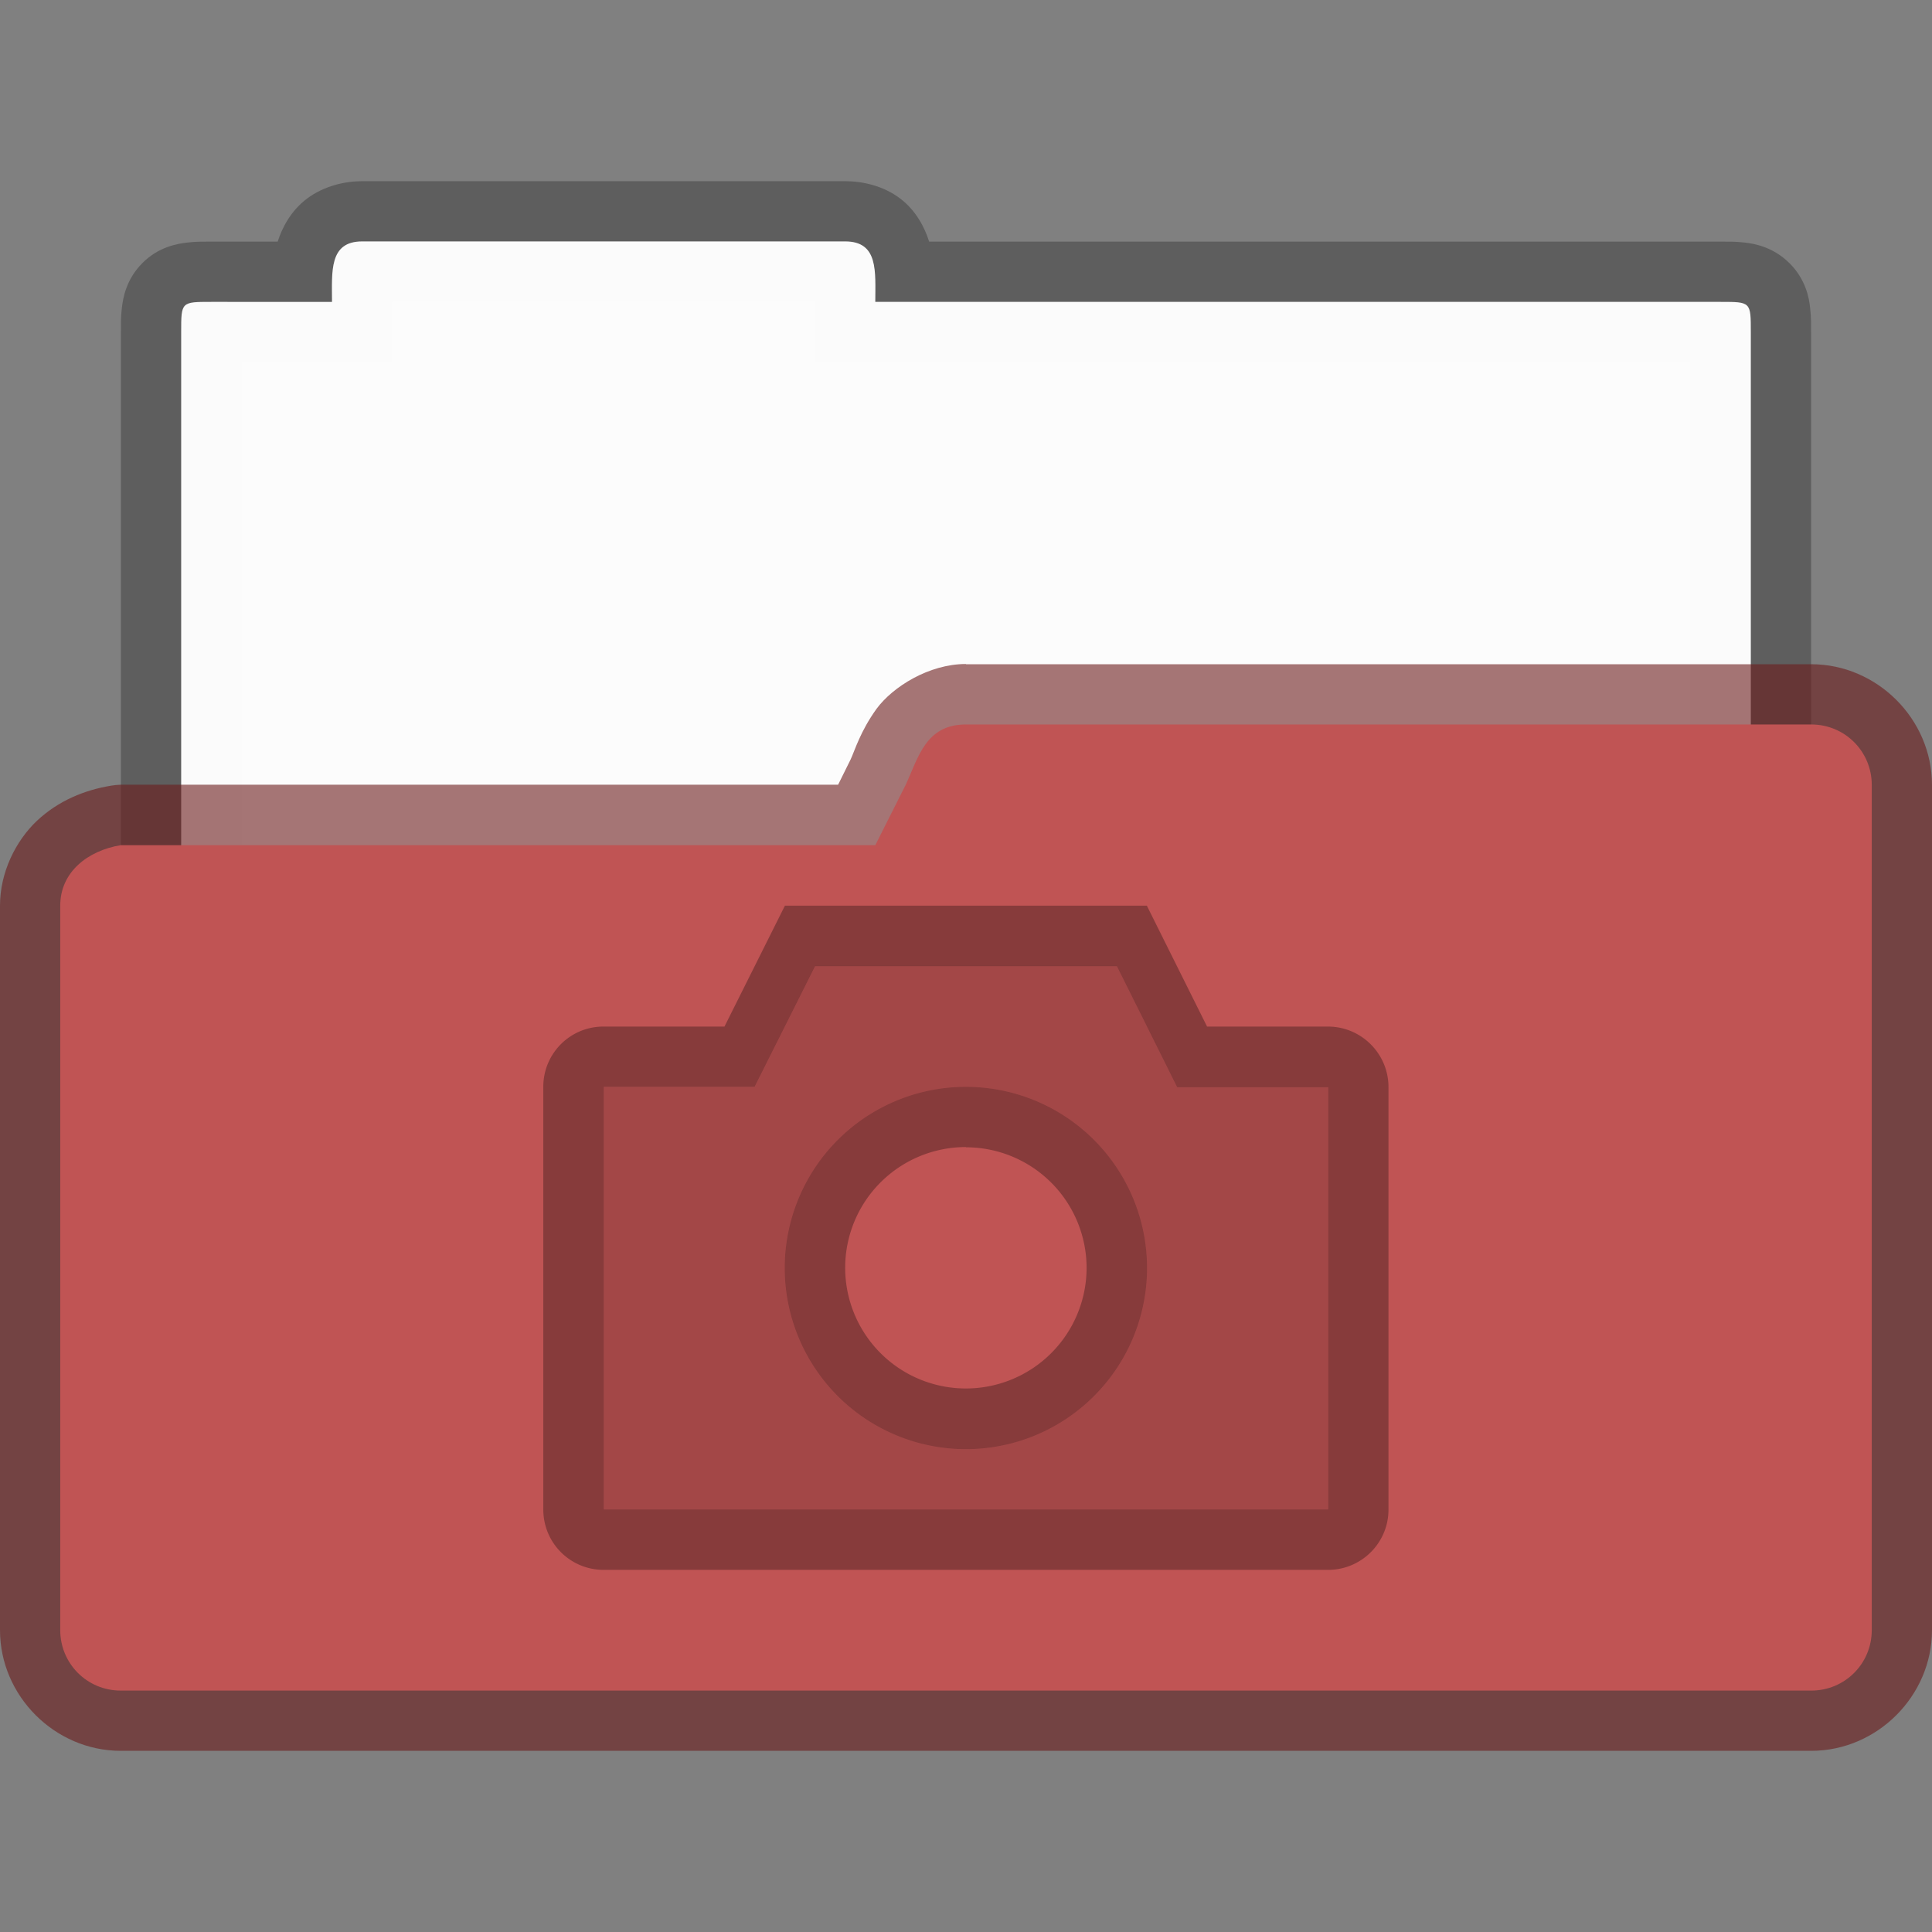 <?xml version="1.0" encoding="UTF-8" standalone="no"?>
<!-- Created with Inkscape (http://www.inkscape.org/) -->

<svg
   width="32"
   height="32"
   viewBox="0 0 8.467 8.467"
   version="1.1"
   id="svg2469"
   inkscape:version="1.1.2 (0a00cf5339, 2022-02-04, custom)"
   sodipodi:docname="folder-default-images-open.svg"
   xmlns:inkscape="http://www.inkscape.org/namespaces/inkscape"
   xmlns:sodipodi="http://sodipodi.sourceforge.net/DTD/sodipodi-0.dtd"
   xmlns="http://www.w3.org/2000/svg"
   xmlns:svg="http://www.w3.org/2000/svg">
  <rect x="0" y="0" width="8.467" height="8.467" fill="#808080" stroke="none"/>
  <sodipodi:namedview
     id="namedview2471"
     pagecolor="#ffffff"
     bordercolor="#666666"
     borderopacity="1.0"
     inkscape:pageshadow="2"
     inkscape:pageopacity="0.0"
     inkscape:pagecheckerboard="0"
     inkscape:document-units="px"
     showgrid="false"
     units="px"
     inkscape:zoom="30.845884"
     inkscape:cx="16.031312"
     inkscape:cy="16.015103"
     inkscape:window-width="1920"
     inkscape:window-height="1019"
     inkscape:window-x="0"
     inkscape:window-y="31"
     inkscape:window-maximized="1"
     inkscape:current-layer="svg2469" />
  <defs
     id="defs2466" />
  <path
     d="m 1.588,0.794 c -0.077,0 -0.168,0.021 -0.242,0.076 C 1.274,0.924 1.236,0.999 1.217,1.059 H 0.926 c -0.033,0 -0.061,-0.001 -0.105,0.004 -0.044,0.005 -0.127,0.019 -0.197,0.09 -0.071,0.071 -0.085,0.153 -0.09,0.197 -0.005,0.044 -0.004,0.072 -0.004,0.105 v 2.777 c 0,0.289 0.241,0.529 0.529,0.529 H 7.406 C 7.696,4.763 7.939,4.523 7.937,4.233 V 1.456 c 0,-0.033 0.001,-0.061 -0.004,-0.105 C 7.929,1.306 7.913,1.223 7.842,1.153 7.771,1.083 7.691,1.068 7.646,1.063 7.602,1.058 7.572,1.059 7.539,1.059 H 4.072 C 4.053,0.999 4.016,0.924 3.945,0.87 3.871,0.814 3.78,0.794 3.703,0.794 Z M 1.719,1.323 H 3.572 V 1.589 H 7.408 V 4.235 H 1.059 V 4.233 1.589 H 1.719 Z"
     style="color:#000000;fill:#000000;fill-opacity:0.268;stroke-width:0.265;-inkscape-stroke:none;paint-order:markers stroke fill"
     id="path1690"
     sodipodi:nodetypes="cccscscsssccssssscscccccccccccc" />
  <path
     d="m 1.587,1.058 c -0.146,0 -0.132,0.133 -0.132,0.265 H 0.926 c -0.132,0 -0.132,0 -0.132,0.132 v 2.778 c 0,0.147 0.118,0.265 0.264,0.265 H 7.408 c 0.147,5.557e-4 0.266,-0.118 0.265,-0.265 V 1.455 c 0,-0.132 0,-0.132 -0.132,-0.132 H 3.836 c 0,-0.132 0.015,-0.265 -0.132,-0.265 z"
     style="fill:#ffffff;fill-opacity:0.976;stroke-width:0.265"
     id="path1810"
     sodipodi:nodetypes="scssssccsscss" />
  <path
     style="color:#000000;opacity:0.6;fill:#6b1b1b;fill-opacity:1;stroke:none;stroke-width:1;stroke-linejoin:round;-inkscape-stroke:none"
     d="m 4.232,2.91 c -0.16,3.697e-4 -0.319,0.099 -0.391,0.197 -0.071,0.099 -0.094,0.18 -0.113,0.221 l -0.055,0.111 H 0.529 c -0.014,2.354e-4 -0.027,0.002 -0.041,0.004 -0.117,0.019 -0.232,0.066 -0.326,0.154 C 0.068,3.686 0,3.824 0,3.969 v 3.175 c 0,0.289 0.241,0.529 0.529,0.529 H 7.938 c 0.289,0 0.529,-0.241 0.529,-0.529 V 3.44 c 0,-0.289 -0.241,-0.529 -0.529,-0.529 H 4.234 Z m 0.027,0.529 H 7.938 V 7.144 H 0.529 V 3.983 c 0.004,-0.003 0.015,-0.009 0.031,-0.014 H 3.836 C 3.936,3.969 4.028,3.912 4.072,3.823 L 4.205,3.559 c 0.001,-0.002 0.003,-0.004 0.004,-0.006 0.031,-0.067 0.043,-0.098 0.051,-0.113 z"
     id="path2440"
     sodipodi:nodetypes="csccccsssssssscccccccccccccc" />
  <path
     style="color:#000000;fill:#c05454;stroke:none;stroke-width:0.529;stroke-linejoin:round;-inkscape-stroke:none"
     d="M 0.529,3.704 H 3.836 L 3.969,3.44 C 4.025,3.319 4.057,3.175 4.233,3.175 H 7.938 c 0.147,0 0.265,0.118 0.265,0.265 V 7.144 c 0,0.147 -0.118,0.265 -0.265,0.265 H 0.529 c -0.147,0 -0.265,-0.118 -0.265,-0.265 V 3.969 c 0,-0.147 0.12,-0.241 0.265,-0.265 z"
     id="path2438"
     sodipodi:nodetypes="ccccsssssssc" />
  <path
     id="path2513"
     style="opacity:0.15;fill:#000000;stroke-width:0.265"
     d="M 3.572,4.233 3.307,4.763 H 2.646 v 1.852 h 3.175 V 4.763 H 5.159 L 4.895,4.233 Z M 4.233,4.763 a 0.794,0.794 0 0 1 0.794,0.794 0.794,0.794 0 0 1 -0.794,0.794 0.794,0.794 0 0 1 -0.794,-0.794 0.794,0.794 0 0 1 0.794,-0.794 z m 0,0.265 a 0.529,0.529 0 0 0 -0.115,0.013 0.529,0.529 0 0 1 0.115,-0.013 z m 0.05,0.003 a 0.529,0.529 0 0 1 0.033,0.004 0.529,0.529 0 0 0 -0.033,-0.004 z m 0.033,0.004 a 0.529,0.529 0 0 1 0.032,0.006 0.529,0.529 0 0 0 -0.032,-0.006 z m -0.203,0.008 a 0.529,0.529 0 0 0 -0.105,0.036 0.529,0.529 0 0 1 0.105,-0.036 z m 0.323,0.026 a 0.529,0.529 0 0 1 0.038,0.018 0.529,0.529 0 0 0 -0.038,-0.018 z m -0.434,0.013 a 0.529,0.529 0 0 0 -0.095,0.06 0.529,0.529 0 0 1 0.095,-0.06 z m 0.508,0.025 a 0.529,0.529 0 0 1 0.035,0.023 0.529,0.529 0 0 0 -0.035,-0.023 z m 0.035,0.023 a 0.529,0.529 0 0 1 0.026,0.02 0.529,0.529 0 0 0 -0.026,-0.02 z m -0.644,0.018 a 0.529,0.529 0 0 0 -0.077,0.077 0.529,0.529 0 0 1 0.077,-0.077 z m 0.741,0.073 a 0.529,0.529 0 0 1 0.02,0.026 0.529,0.529 0 0 0 -0.02,-0.026 z m 0.02,0.026 a 0.529,0.529 0 0 1 0.023,0.035 0.529,0.529 0 0 0 -0.023,-0.035 z m -0.844,-0.015 a 0.529,0.529 0 0 0 -0.06,0.095 0.529,0.529 0 0 1 0.06,-0.095 z m 0.887,0.086 a 0.529,0.529 0 0 1 0.018,0.038 0.529,0.529 0 0 0 -0.018,-0.038 z m -0.95,0.014 a 0.529,0.529 0 0 0 -0.036,0.105 0.529,0.529 0 0 1 0.036,-0.105 z m -0.038,0.111 a 0.529,0.529 0 0 0 -0.013,0.115 0.529,0.529 0 0 1 0.013,-0.115 z m -0.013,0.115 a 0.529,0.529 0 0 0 0.013,0.115 0.529,0.529 0 0 1 -0.013,-0.115 z M 4.75,5.442 a 0.529,0.529 0 0 1 0.006,0.032 0.529,0.529 0 0 0 -0.006,-0.032 z m 0.006,0.032 a 0.529,0.529 0 0 1 0.004,0.033 0.529,0.529 0 0 0 -0.004,-0.033 z m 0.007,0.083 A 0.529,0.529 0 0 1 4.75,5.671 0.529,0.529 0 0 0 4.763,5.556 Z M 3.719,5.677 A 0.529,0.529 0 0 0 3.755,5.782 0.529,0.529 0 0 1 3.719,5.677 Z m 1.029,0 a 0.529,0.529 0 0 1 -0.036,0.105 0.529,0.529 0 0 0 0.036,-0.105 z m -0.991,0.111 a 0.529,0.529 0 0 0 0.06,0.095 0.529,0.529 0 0 1 -0.06,-0.095 z m 0.952,0 a 0.529,0.529 0 0 1 -0.06,0.095 0.529,0.529 0 0 0 0.06,-0.095 z M 3.823,5.89 a 0.529,0.529 0 0 0 0.077,0.077 0.529,0.529 0 0 1 -0.077,-0.077 z m 0.821,0 a 0.529,0.529 0 0 1 -0.077,0.077 0.529,0.529 0 0 0 0.077,-0.077 z M 3.907,5.972 a 0.529,0.529 0 0 0 0.095,0.06 0.529,0.529 0 0 1 -0.095,-0.06 z m 0.652,0 a 0.529,0.529 0 0 1 -0.095,0.06 0.529,0.529 0 0 0 0.095,-0.06 z m -0.552,0.063 a 0.529,0.529 0 0 0 0.105,0.036 0.529,0.529 0 0 1 -0.105,-0.036 z m 0.452,0 a 0.529,0.529 0 0 1 -0.105,0.036 0.529,0.529 0 0 0 0.105,-0.036 z m -0.341,0.038 a 0.529,0.529 0 0 0 0.115,0.013 0.529,0.529 0 0 1 -0.115,-0.013 z m 0.115,0.013 a 0.529,0.529 0 0 0 0.115,-0.013 0.529,0.529 0 0 1 -0.115,0.013 z" />
  <path
     id="path2357"
     style="opacity:0.3;fill:#000000;stroke-width:0.265"
     d="M 3.44,3.969 3.175,4.499 H 2.646 C 2.5,4.498 2.381,4.616 2.381,4.763 v 1.852 c 0,0.147 0.118,0.265 0.265,0.265 h 3.174 c 0.146,1e-6 0.265,-0.118 0.265,-0.264 V 4.764 c 0,-0.146 -0.119,-0.265 -0.265,-0.265 H 5.29 L 5.026,3.969 Z M 3.572,4.234 H 4.895 L 5.159,4.764 H 5.821 V 6.615 H 2.646 V 4.763 H 3.307 Z M 4.233,4.763 a 0.794,0.794 0 0 0 -0.794,0.794 0.794,0.794 0 0 0 0.794,0.794 0.794,0.794 0 0 0 0.794,-0.794 A 0.794,0.794 0 0 0 4.233,4.763 Z m 0,0.265 A 0.529,0.529 0 0 1 4.762,5.556 0.529,0.529 0 0 1 4.233,6.085 0.529,0.529 0 0 1 3.704,5.556 0.529,0.529 0 0 1 4.233,5.027 Z" />
</svg>
